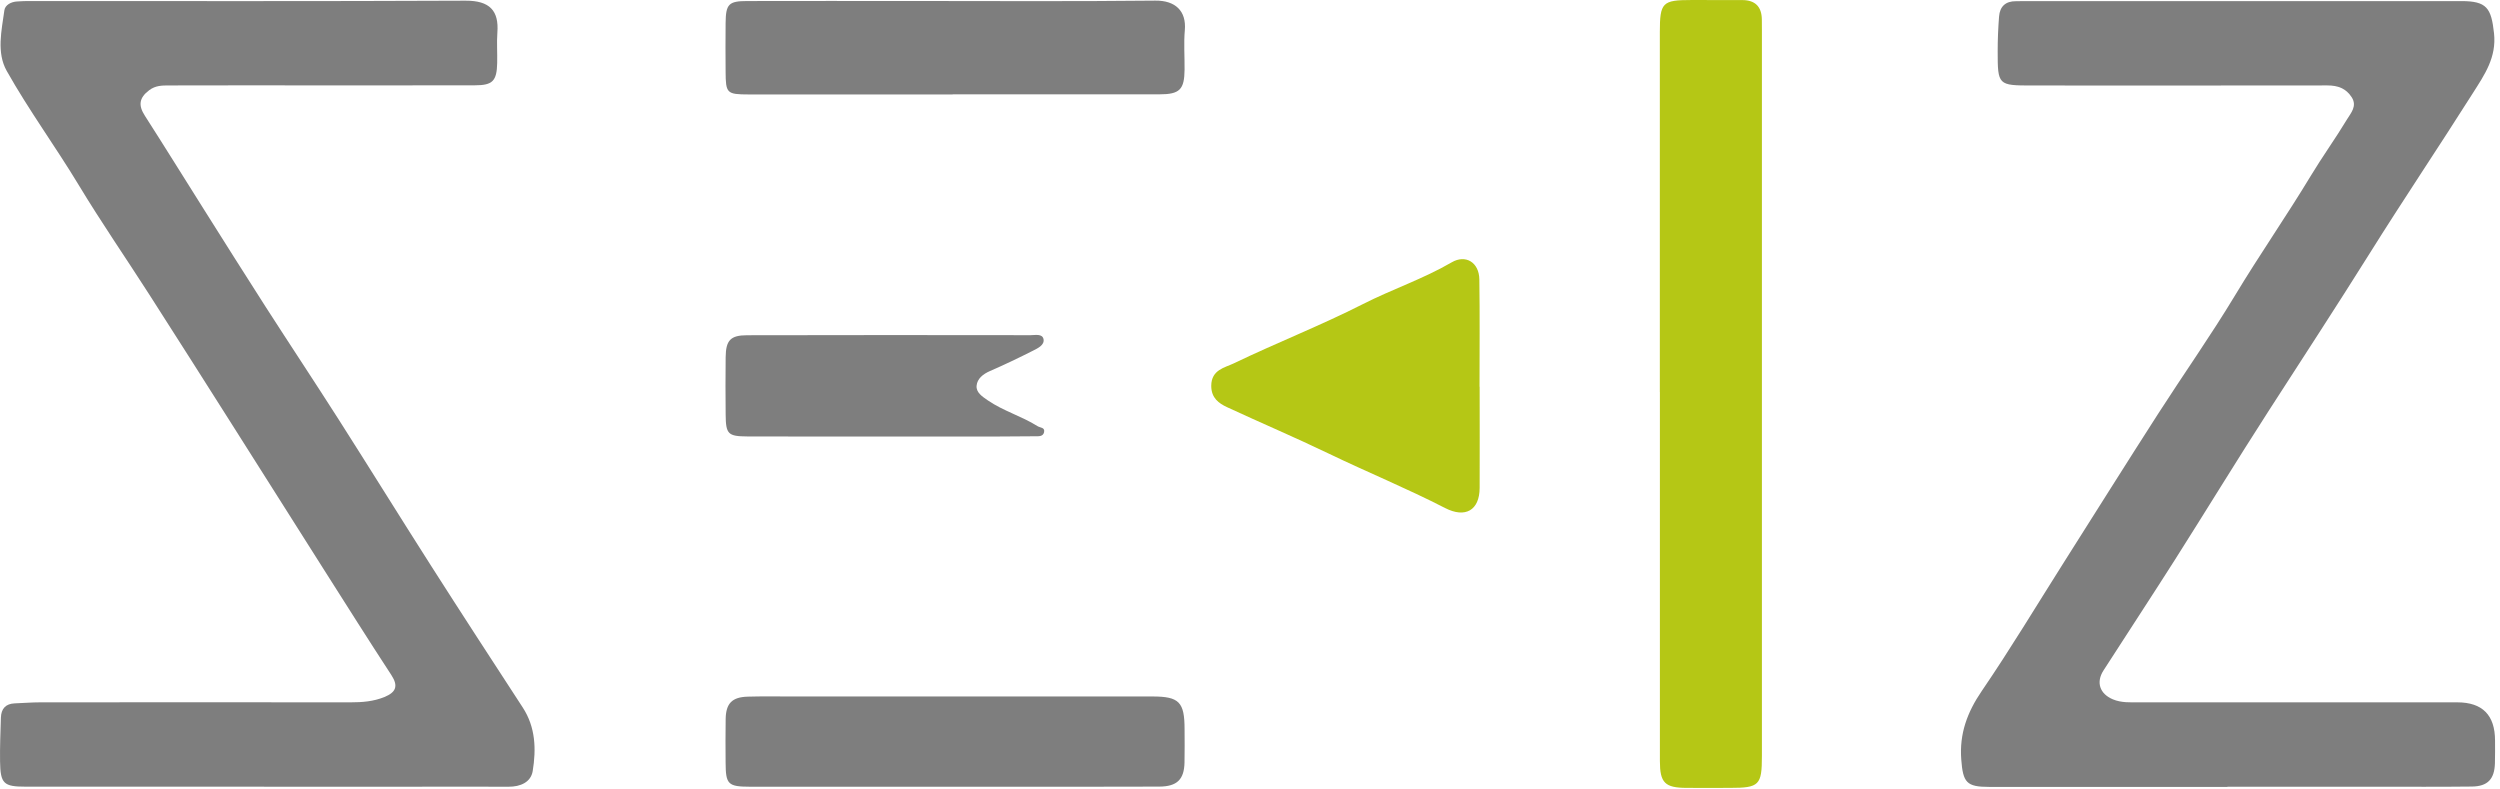 <svg width="168" height="53" viewBox="0 0 168 53" fill="none" xmlns="http://www.w3.org/2000/svg">
<g id="Logo SEIZ">
<path id="Vector" d="M17.75 52.868C20.838 52.868 23.931 52.868 27.02 52.868C29.407 52.868 31.79 52.856 34.177 52.868C34.971 52.872 35.673 52.568 35.798 51.815C36.036 50.352 35.995 48.872 35.128 47.543C33.064 44.376 31.003 41.209 28.971 38.025C26.891 34.765 24.854 31.476 22.778 28.22C21.157 25.679 19.492 23.17 17.863 20.637C16.455 18.45 15.076 16.243 13.685 14.043C12.367 11.958 11.068 9.856 9.738 7.782C9.286 7.083 9.343 6.579 10.024 6.063C10.451 5.742 10.895 5.742 11.355 5.742C14.379 5.733 17.403 5.737 20.423 5.737C24.254 5.737 28.084 5.742 31.911 5.733C33.108 5.733 33.386 5.441 33.411 4.229C33.427 3.55 33.374 2.871 33.423 2.196C33.536 0.721 32.915 0.038 31.282 0.046C21.54 0.091 11.798 0.07 2.057 0.07C1.754 0.07 1.452 0.074 1.149 0.099C0.75 0.119 0.343 0.334 0.294 0.692C0.105 2.058 -0.242 3.534 0.452 4.766C1.936 7.404 3.734 9.856 5.302 12.454C6.806 14.946 8.464 17.344 10.032 19.792C11.903 22.707 13.754 25.63 15.609 28.553C17.673 31.805 19.726 35.062 21.79 38.314C23.286 40.668 24.774 43.03 26.302 45.368C26.79 46.116 26.596 46.526 25.834 46.839C25.1 47.14 24.342 47.197 23.564 47.197C16.609 47.189 9.657 47.193 2.702 47.197C2.133 47.197 1.561 47.246 0.992 47.266C0.379 47.291 0.077 47.628 0.061 48.23C0.032 49.209 -0.012 50.193 0.004 51.173C0.028 52.665 0.242 52.864 1.722 52.864C7.064 52.868 12.403 52.864 17.746 52.864L17.75 52.868Z" fill="#7E7E7E"/>
<path id="Vector_2" d="M149.679 52.868C153.038 52.868 156.397 52.868 159.76 52.868C161.877 52.868 163.994 52.88 166.11 52.856C167.175 52.844 167.627 52.356 167.659 51.295C167.675 50.786 167.667 50.278 167.667 49.77C167.667 48.057 166.821 47.199 165.131 47.197C158.01 47.197 150.885 47.197 143.764 47.197C143.163 47.197 142.555 47.237 141.978 46.993C141.107 46.623 140.837 45.855 141.357 45.05C142.95 42.57 144.571 40.111 146.151 37.623C148.26 34.301 150.308 30.943 152.437 27.638C154.703 24.121 156.994 20.617 159.215 17.072C161.494 13.429 163.897 9.86 166.195 6.229C166.957 5.026 167.776 3.859 167.598 2.233C167.413 0.529 167.106 0.074 165.405 0.074C155.627 0.074 145.853 0.074 136.075 0.074C135.873 0.074 135.672 0.082 135.47 0.082C134.776 0.074 134.389 0.436 134.337 1.111C134.276 1.887 134.244 2.664 134.244 3.44C134.244 5.725 134.272 5.745 136.547 5.745C143.163 5.745 149.784 5.753 156.401 5.741C157.099 5.741 157.651 5.936 158.034 6.534C158.417 7.128 157.978 7.595 157.719 8.022C156.941 9.311 156.058 10.534 155.28 11.823C153.639 14.539 151.828 17.141 150.191 19.857C148.554 22.568 146.728 25.158 145.014 27.825C142.881 31.146 140.784 34.488 138.672 37.822C136.849 40.7 135.095 43.623 133.176 46.432C132.196 47.867 131.664 49.307 131.797 51.047C131.914 52.583 132.148 52.88 133.664 52.88C139.006 52.884 144.349 52.88 149.687 52.88L149.679 52.868Z" fill="#7E7E7E"/>
<path id="Vector_3" d="M111.545 26.349C111.545 34.614 111.545 42.88 111.545 51.145C111.545 52.608 111.884 52.938 113.331 52.946C114.307 52.954 115.279 52.946 116.255 52.946C118.222 52.946 118.4 52.767 118.4 50.807C118.4 34.549 118.4 18.288 118.4 2.03C118.4 1.794 118.4 1.554 118.396 1.318C118.388 0.448 117.948 0.009 117.085 0.005C115.944 0.005 114.799 -0.003 113.658 0.001C111.71 0.001 111.541 0.168 111.541 2.16C111.537 10.222 111.541 18.284 111.541 26.345L111.545 26.349Z" fill="#B5C715"/>
<path id="Vector_4" d="M64.015 6.339C68.648 6.339 73.285 6.343 77.918 6.339C79.281 6.339 79.591 6.014 79.603 4.676C79.612 3.794 79.543 2.908 79.62 2.038C79.737 0.733 78.978 0.025 77.632 0.042C72.092 0.103 66.551 0.066 61.007 0.066C57.414 0.066 53.822 0.062 50.225 0.07C48.963 0.07 48.774 0.269 48.761 1.554C48.749 2.635 48.753 3.721 48.761 4.806C48.77 6.274 48.834 6.343 50.314 6.347C54.882 6.351 59.447 6.347 64.015 6.347V6.339Z" fill="#7E7E7E"/>
<path id="Vector_5" d="M63.994 52.868C64.732 52.868 65.47 52.868 66.212 52.868C70.107 52.868 74.002 52.876 77.893 52.86C79.099 52.856 79.575 52.38 79.599 51.242C79.615 50.498 79.607 49.754 79.603 49.01C79.603 47.173 79.24 46.803 77.434 46.803C69.341 46.803 61.253 46.803 53.16 46.803C52.188 46.803 51.212 46.786 50.241 46.815C49.192 46.847 48.785 47.27 48.765 48.307C48.749 49.287 48.753 50.27 48.761 51.25C48.769 52.71 48.918 52.864 50.402 52.868C54.934 52.872 59.466 52.868 63.998 52.868H63.994Z" fill="#7E7E7E"/>
<path id="Vector_6" d="M99.436 25.988C99.436 25.988 99.428 25.988 99.424 25.988C99.424 23.585 99.448 21.178 99.412 18.776C99.396 17.633 98.497 17.08 97.553 17.629C95.642 18.743 93.549 19.438 91.581 20.439C88.747 21.878 85.775 23.04 82.908 24.419C82.311 24.707 81.4 24.841 81.396 25.931C81.396 26.756 81.92 27.11 82.449 27.358C84.715 28.411 87.017 29.387 89.271 30.472C91.868 31.724 94.541 32.818 97.109 34.139C98.468 34.838 99.424 34.298 99.432 32.789C99.444 30.521 99.432 28.252 99.432 25.984L99.436 25.988Z" fill="#B5C715"/>
<path id="Vector_7" d="M59.591 29.333C61.337 29.337 63.083 29.341 64.829 29.337C66.405 29.337 67.986 29.333 69.562 29.317C69.784 29.317 70.087 29.346 70.159 29.057C70.244 28.711 69.897 28.752 69.716 28.634C68.651 27.963 67.425 27.622 66.377 26.902C65.99 26.638 65.587 26.366 65.627 25.922C65.667 25.455 66.054 25.138 66.526 24.934C67.506 24.508 68.474 24.044 69.429 23.56C69.744 23.402 70.195 23.186 70.127 22.8C70.054 22.406 69.566 22.524 69.256 22.524C62.909 22.516 56.559 22.512 50.212 22.528C49.083 22.528 48.777 22.873 48.764 24C48.748 25.284 48.752 26.573 48.764 27.862C48.777 29.171 48.914 29.321 50.224 29.329C53.349 29.341 56.47 29.333 59.595 29.333H59.591Z" fill="#7E7E7E"/>
</g>
</svg>
